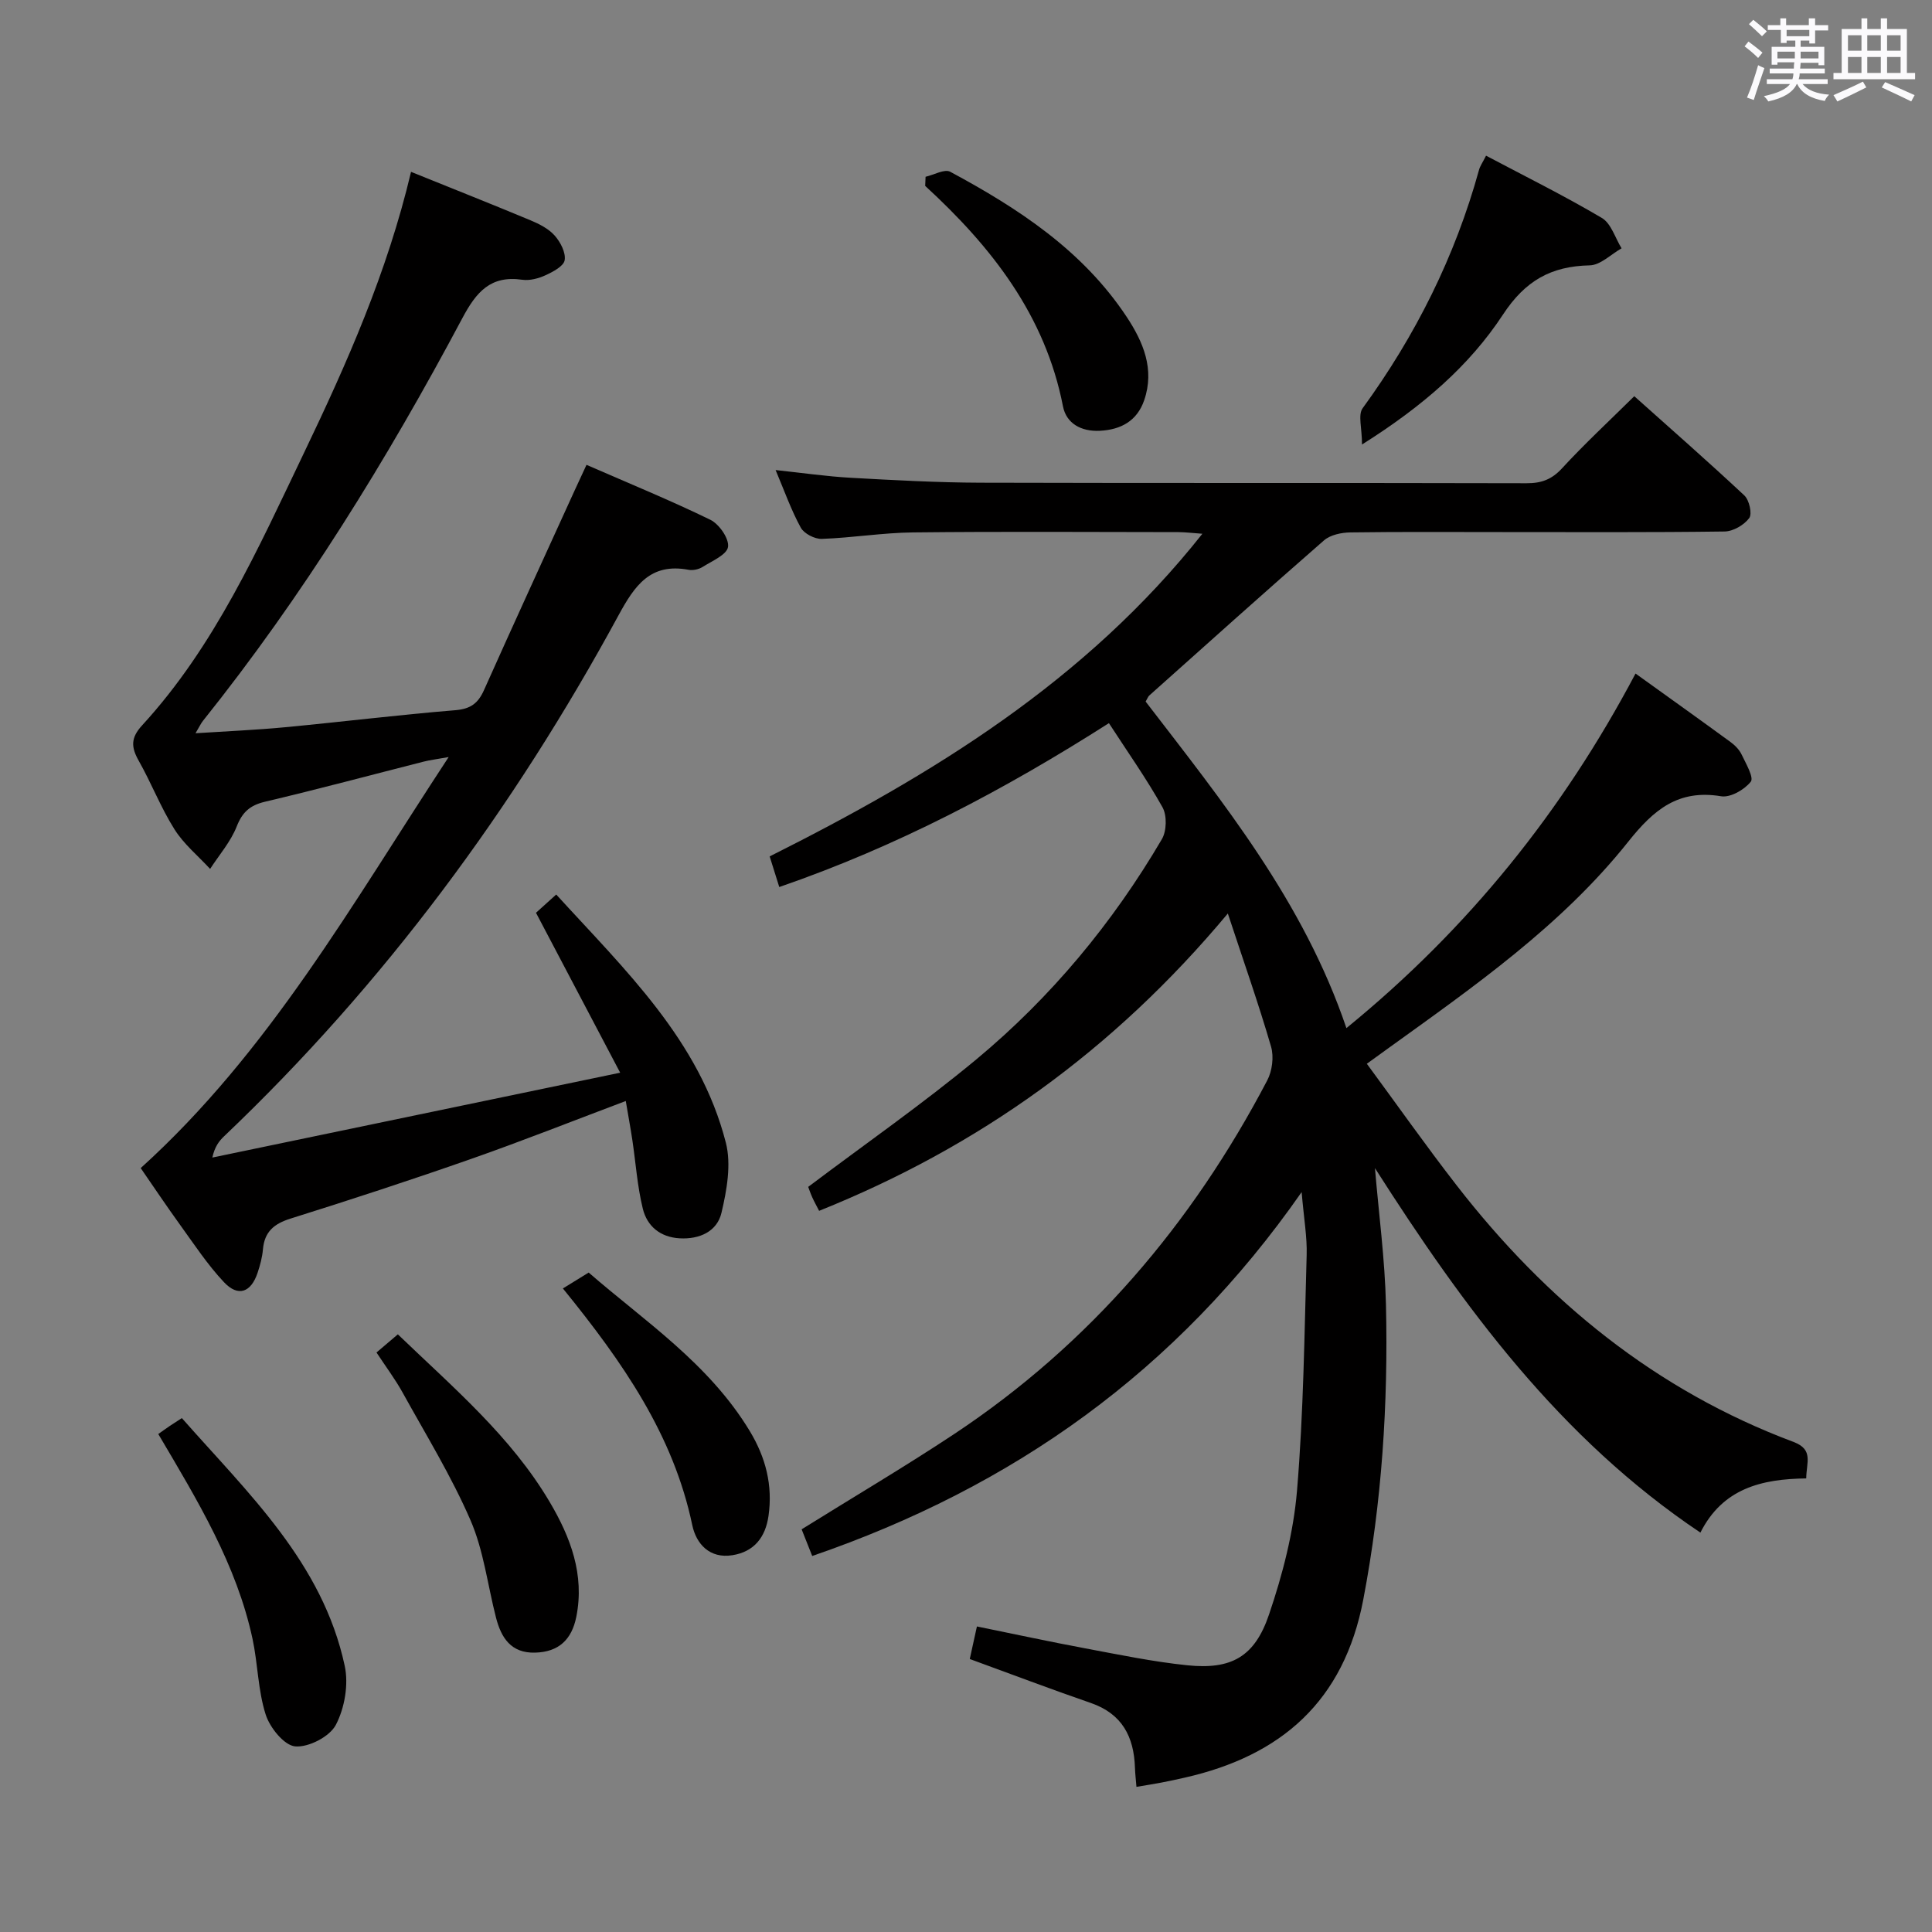 <svg enable-background="new 0 0 400 400" viewBox="0 0 400 400" xmlns="http://www.w3.org/2000/svg"><rect x="0" y="0" width="400" height="400" fill="#808080" stroke="none"/><path d="m361.2 9.6.8-1c.9.7 1.9 1.4 2.9 2.3l-.9 1.1c-1-1-2-1.8-2.8-2.4zm.5 10.6c.9-2.1 1.6-4.3 2.3-6.7.4.2.8.4 1.3.6-.7 2.1-1.5 4.3-2.2 6.6zm.4-15.2.9-.9c1 .8 2 1.6 2.8 2.4l-1 1c-.9-.9-1.8-1.7-2.7-2.5zm12.5-1.2h1.2v1.4h2.7v1.1h-2.7v2.7h-1.2v-.6h-1.8v1.3h4.9v3.8h-1.2v-.5h-3.7c0 .4-.1.9-.1 1.2h5.1v1h-5.2c0 .5-.1.9-.2 1.2h6v1h-5.2c1.1 1.3 2.9 2 5.5 2.2-.4.4-.7.8-.9 1.3-2.9-.5-4.8-1.6-5.7-3.5h-.1c-.8 1.7-2.7 2.9-5.9 3.6-.2-.4-.6-.8-.9-1.1 2.8-.6 4.6-1.4 5.4-2.5h-4.8v-1h5.3c.1-.3.2-.7.2-1.2h-4.9v-1h5c0-.4 0-.8.1-1.3h-3.5v.5h-1.2v-3.7h4.9v-1.3h-1.8v.5h-1.2v-2.7h-2.7v-1h2.6v-1.4h1.2v1.4h4.7v-1.4zm-6.6 8.3h3.6c0-.4 0-.9 0-1.4h-3.6zm1.9-4.6h4.7v-1.3h-4.7zm6.6 3.2h-3.7v1.4h3.7z" fill="#fbfafc"/><path d="m385.3 3.8h1.3v2.2h2.8v-2.2h1.3v2.2h4.1v9.1h1.7v1.3h-16.9v-1.3h1.7v-9.1h4.1v-2.2zm.4 13.1.7 1.2c-1.8.9-3.8 1.9-6 2.9-.2-.4-.5-.8-.8-1.3 2.3-1 4.3-1.9 6.1-2.8zm-3.1-6.4h2.8v-3.2h-2.8zm0 4.6h2.8v-3.3h-2.8zm4-4.6h2.8v-3.2h-2.8zm0 4.6h2.8v-3.3h-2.8zm3.7 1.9c2.1.9 4.1 1.8 6.1 2.7l-.7 1.3c-2.2-1.1-4.2-2-6.1-2.9zm3.2-9.7h-2.8v3.2h2.8v-3.1zm-2.8 7.8h2.8v-3.3h-2.8z" fill="#fbfafc"/><g fill="#010000"><path d="m373.96 306.09c-9.25.11-17.3 2.07-21.91 11.22-29.16-19.54-49.04-46.73-67.38-75.46.79 9.44 2.06 18.87 2.28 28.33.47 20.47-.84 40.8-4.7 61.01-4.01 20.98-16.92 32.31-36.96 36.85-1.62.37-3.24.72-4.87 1.03-1.62.31-3.25.56-5.13.88-.11-1.41-.27-2.7-.31-3.98-.21-6.39-2.65-11.14-9.12-13.38-8.29-2.86-16.49-5.98-25.08-9.11.47-2.13.92-4.17 1.48-6.74 7.62 1.55 15.02 3.15 22.46 4.54 7.01 1.31 14.03 2.77 21.11 3.5 9.07.93 13.92-1.71 16.9-10.49 2.81-8.27 5.07-16.97 5.8-25.64 1.36-16.22 1.53-32.54 2-48.82.11-3.72-.57-7.46-1.04-13.02-25.89 37.13-59.81 61.07-101.33 75.34-.75-1.89-1.51-3.81-2.19-5.52 10.77-6.71 21.35-12.95 31.57-19.72 28.08-18.63 49.25-43.5 64.83-73.23 1.03-1.96 1.4-4.88.79-6.98-2.58-8.87-5.66-17.59-8.95-27.57-23.69 28.39-51.67 48.34-84.62 61.56-.55-1.07-1.04-1.94-1.44-2.84-.39-.88-.7-1.8-.82-2.12 11.81-8.9 23.69-17.17 34.79-26.38 15.47-12.86 28.24-28.23 38.43-45.6 1-1.7 1.08-4.9.14-6.6-3.3-5.91-7.23-11.46-11.1-17.43-21.79 13.9-43.94 25.55-68.25 33.93-.68-2.16-1.3-4.12-1.99-6.34 33.8-16.95 65.41-36.28 89.59-66.8-2.1-.15-3.51-.33-4.92-.34-18.33-.02-36.66-.14-54.99.06-6.3.07-12.58 1.12-18.89 1.34-1.47.05-3.67-1.09-4.35-2.33-1.98-3.61-3.36-7.54-5.21-11.92 5.55.59 10.55 1.32 15.58 1.6 8.97.5 17.95.99 26.92 1.02 37.66.11 75.32.01 112.99.11 3.06.01 5.21-.78 7.34-3.1 4.61-5.01 9.62-9.66 14.95-14.92 7.59 6.79 15.3 13.54 22.78 20.54 1.02.95 1.67 3.8 1.02 4.69-1.07 1.44-3.33 2.76-5.11 2.78-15.33.21-30.66.12-45.99.12-10.5 0-21-.08-31.49.07-1.84.03-4.12.5-5.44 1.64-12.16 10.6-24.16 21.39-36.19 32.13-.23.21-.34.55-.75 1.25 15.96 20.78 32.67 41.35 41.57 67.61 25.3-20.64 44.78-44.9 59.86-73.41 6.76 4.86 13.24 9.48 19.67 14.18.92.67 1.82 1.59 2.3 2.6.88 1.85 2.57 4.75 1.89 5.61-1.31 1.66-4.21 3.33-6.13 3.02-8.87-1.48-13.95 2.76-19.22 9.38-13.82 17.37-31.96 30.01-49.8 42.86-1.21.87-2.41 1.74-4.34 3.14 6.27 8.51 12.25 17.01 18.62 25.21 18.53 23.89 41.22 42.43 69.78 53.11 4.12 1.58 2.6 4.22 2.57 7.53z"/><path d="m85.1 35.58c8.74 3.53 16.77 6.71 24.73 10.03 1.82.76 3.75 1.74 5.01 3.16 1.19 1.34 2.32 3.51 2.07 5.09-.19 1.24-2.41 2.41-3.95 3.12-1.46.67-3.28 1.16-4.83.94-6.57-.95-9.53 2.54-12.41 7.96-15.58 29.27-32.96 57.44-53.72 83.39-.4.5-.67 1.11-1.52 2.54 6.65-.43 12.64-.68 18.6-1.25 11.74-1.11 23.44-2.56 35.19-3.52 3.15-.26 4.71-1.42 5.93-4.15 6.17-13.81 12.49-27.55 18.76-41.32.75-1.65 1.52-3.28 2.47-5.33 8.73 3.81 17.31 7.32 25.63 11.37 1.83.89 3.92 3.9 3.67 5.62-.23 1.62-3.32 2.92-5.28 4.16-.79.49-1.98.75-2.89.58-7.9-1.48-11.15 3.25-14.5 9.42-21.75 40.05-48.54 76.35-81.64 107.84-1.05.99-1.95 2.14-2.46 4.43 27.67-5.76 55.33-11.51 84.44-17.57-6.19-11.75-11.64-22.12-17.43-33.11.87-.78 2.27-2.05 4.19-3.78 14.29 15.67 29.69 30.19 35.12 51.38 1.15 4.5.2 9.84-.91 14.53-.91 3.84-4.52 5.51-8.66 5.27-4.02-.23-6.73-2.51-7.62-6.12-1.14-4.64-1.46-9.48-2.17-14.23-.39-2.59-.87-5.16-1.36-8.08-10.96 4.13-21.43 8.28-32.04 12-12.38 4.34-24.86 8.42-37.38 12.35-3.42 1.07-5.38 2.73-5.7 6.35-.14 1.64-.58 3.28-1.1 4.84-1.36 4.11-4.04 5.09-6.97 1.97-3.4-3.61-6.16-7.82-9.08-11.86-2.82-3.9-5.5-7.91-8.16-11.76 26.57-24.03 43.8-54.74 63.76-85.1-2.55.46-3.9.62-5.19.95-10.94 2.78-21.85 5.71-32.84 8.3-3.11.74-4.68 2.14-5.86 5.14-1.25 3.16-3.62 5.87-5.5 8.77-2.5-2.72-5.46-5.14-7.39-8.22-2.83-4.49-4.76-9.53-7.38-14.16-1.59-2.81-1.7-4.74.69-7.34 15.09-16.44 24.01-36.59 33.51-56.4 8.91-18.59 17.24-37.38 22.17-58.2z"/><path d="m281.99 92.03c0-3.41-.87-6.14.13-7.51 10.96-15.05 19.14-31.4 24.1-49.36.21-.78.72-1.47 1.45-2.93 8.05 4.26 16.18 8.29 23.97 12.89 1.93 1.14 2.76 4.14 4.09 6.29-2.2 1.24-4.37 3.48-6.59 3.53-8.02.17-13.36 3.17-17.98 10.21-6.96 10.59-16.6 18.96-29.17 26.88z"/><path d="m77.95 280.02c1.65-1.4 2.89-2.46 4.42-3.76 11.43 11 23.44 21.13 31.48 34.78 4.25 7.21 7.22 14.95 5.47 23.7-.95 4.74-3.66 7.29-8.53 7.42-4.99.14-7.03-3.08-8.1-7.26-1.74-6.75-2.55-13.88-5.29-20.18-3.95-9.11-9.21-17.66-14.03-26.38-1.52-2.75-3.42-5.28-5.42-8.32z"/><path d="m32.77 296.9c.73-.51 1.53-1.1 2.36-1.66.68-.46 1.37-.9 2.52-1.64 13.73 15.58 29.13 29.93 33.72 51.29.83 3.85-.01 8.74-1.84 12.23-1.27 2.44-5.67 4.7-8.42 4.45-2.29-.21-5.25-3.89-6.11-6.61-1.59-4.99-1.61-10.45-2.71-15.62-3.3-15.36-11.33-28.58-19.52-42.44z"/><path d="m191.63 36.6c1.73-.39 3.93-1.67 5.1-1.04 14.12 7.59 27.43 16.3 36.52 30.02 3.46 5.23 5.85 10.88 3.64 17.29-1.46 4.24-4.76 6.1-9.19 6.32-3.87.19-6.93-1.53-7.62-5.05-3.67-18.87-14.79-33.03-28.53-45.65.04-.63.06-1.26.08-1.89z"/><path d="m116.54 266.76c1.84-1.14 3.38-2.08 5.34-3.29 11.45 9.97 24.89 18.8 33.36 32.83 3.3 5.47 4.78 11.23 3.87 17.56-.63 4.39-2.95 7.41-7.47 8.13-4.75.76-7.5-2.38-8.31-6.21-3.9-18.65-14.32-33.68-26.79-49.02z"/></g></svg>